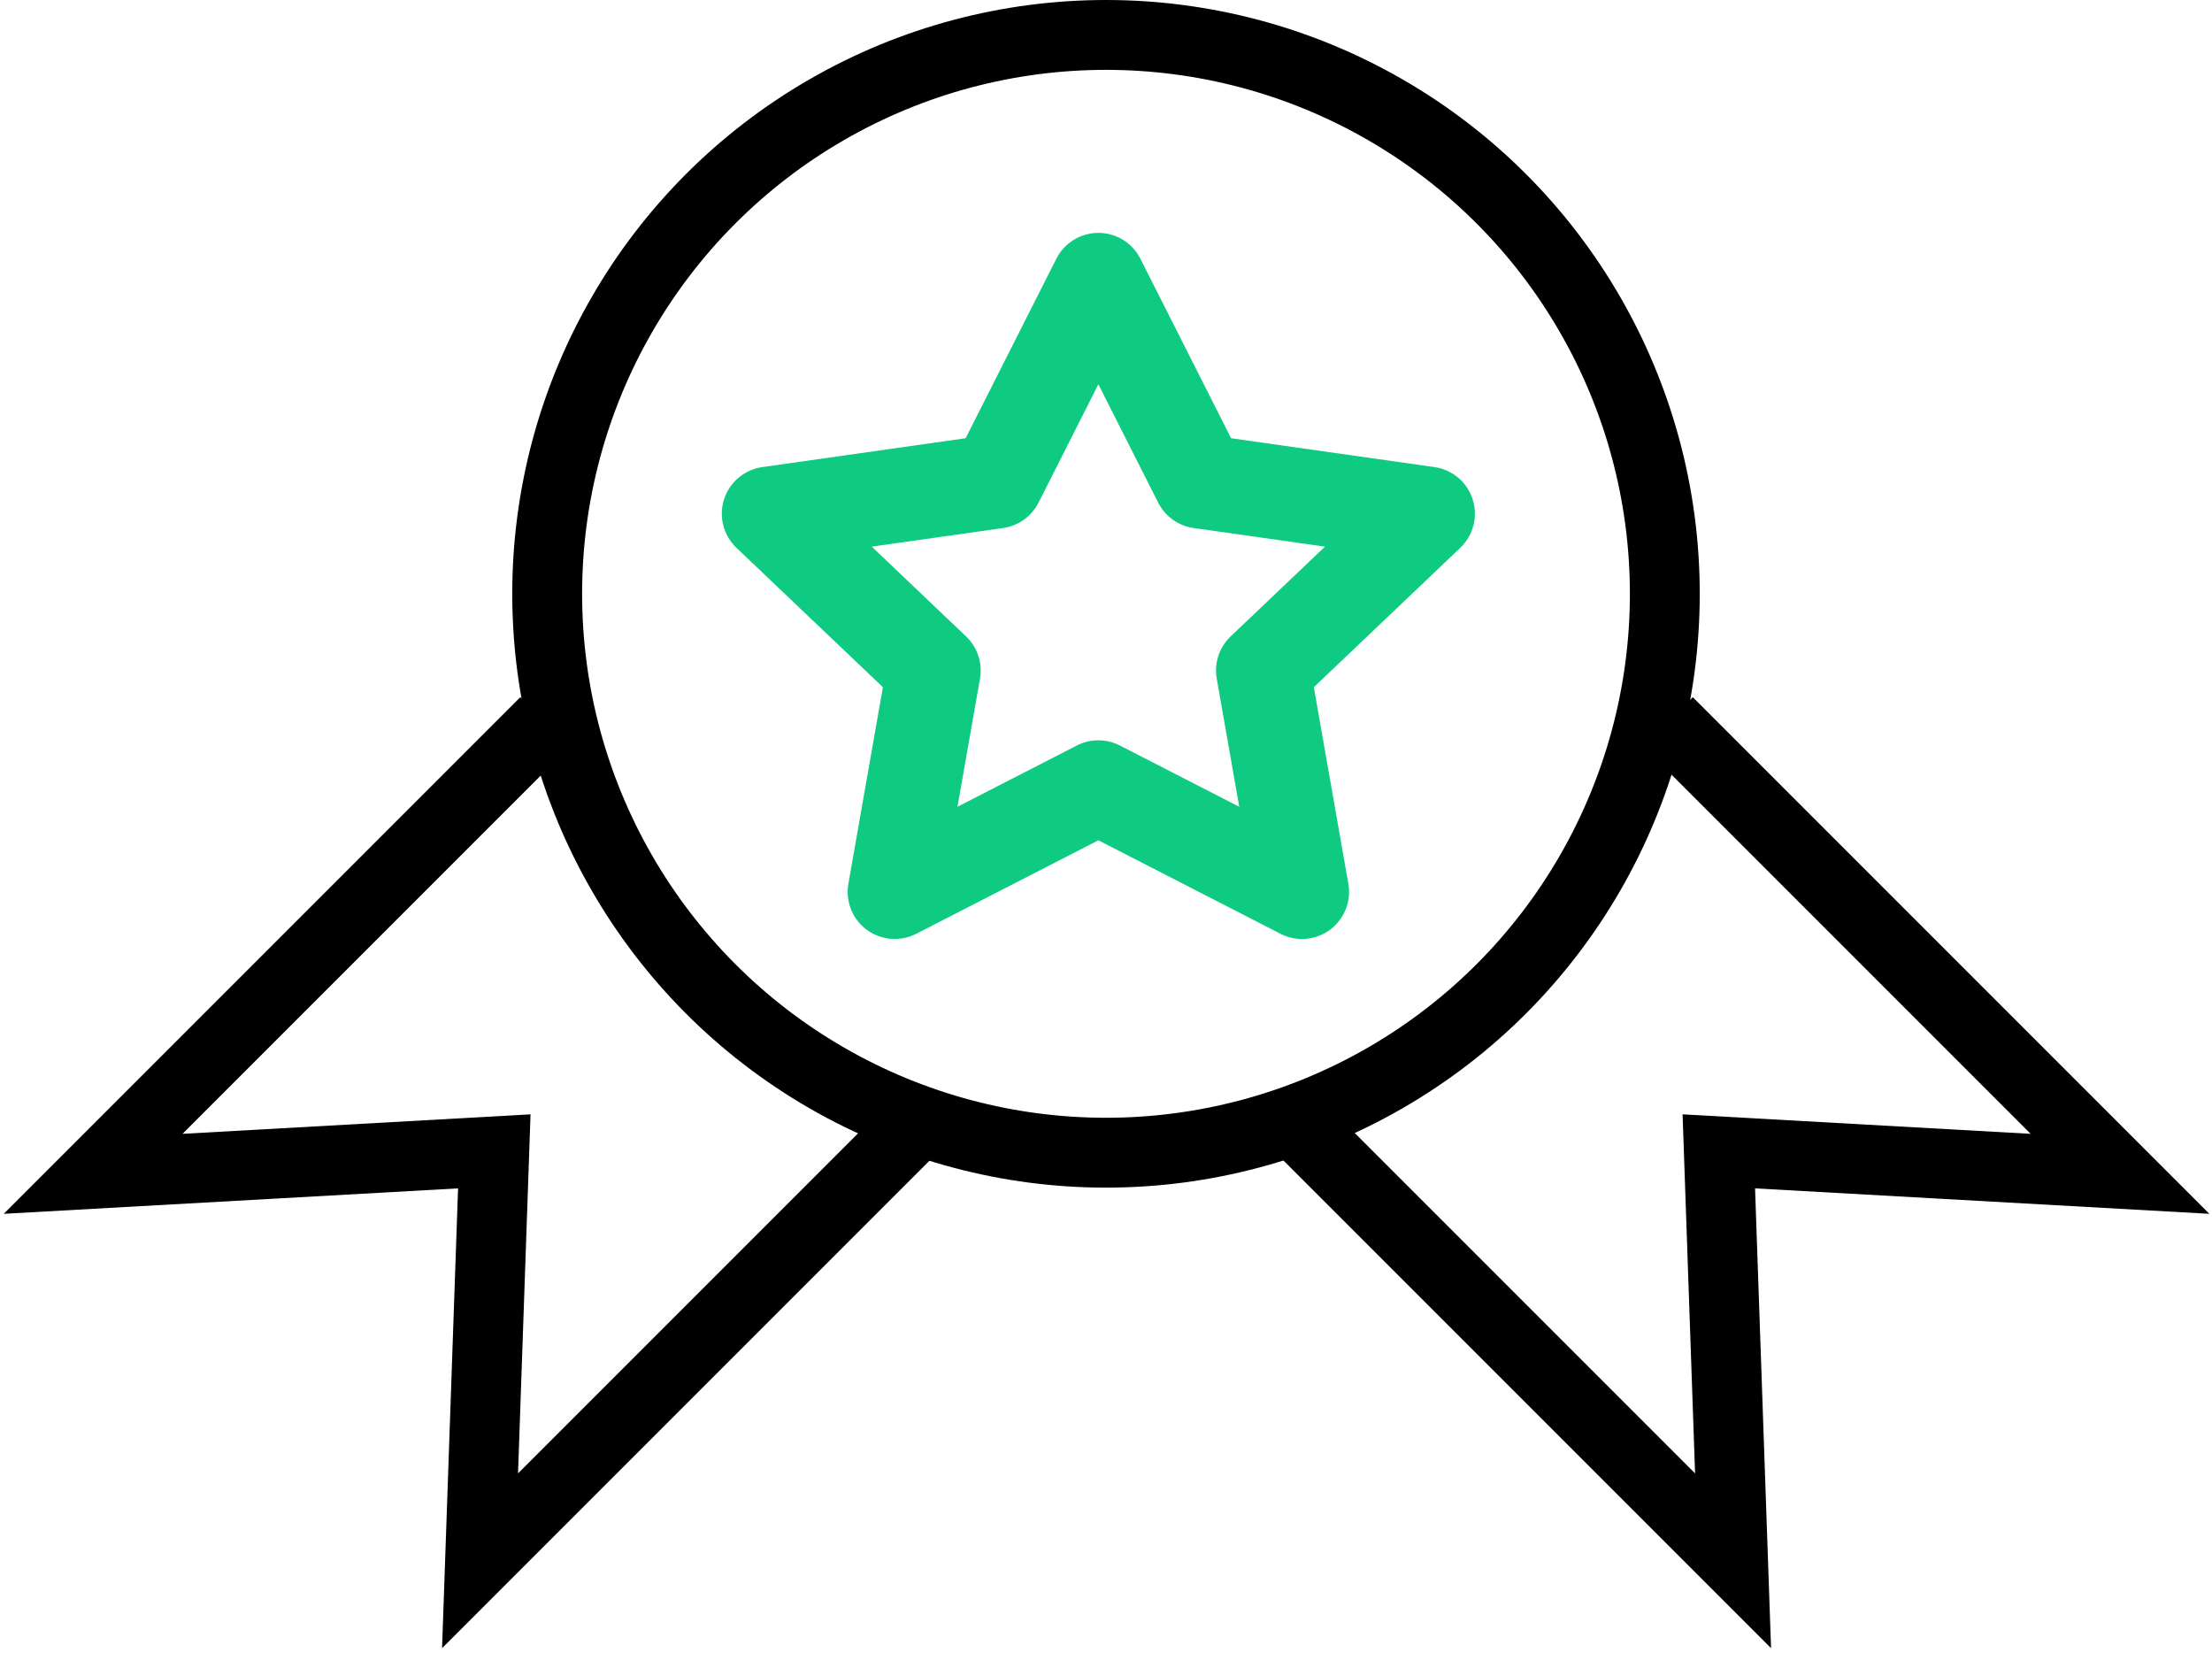 <svg width="95" height="71" viewBox="0 0 95 71" fill="none" xmlns="http://www.w3.org/2000/svg">
<path d="M63.248 21.443C63.011 20.705 62.374 20.167 61.606 20.058L52.873 18.819L48.976 11.11C48.632 10.429 47.934 10 47.172 10C46.41 10 45.712 10.429 45.368 11.11L41.471 18.819L32.738 20.058C31.97 20.167 31.333 20.705 31.096 21.443C30.86 22.181 31.067 22.989 31.628 23.524L37.918 29.51L36.436 37.951C36.303 38.707 36.609 39.473 37.227 39.928C37.845 40.383 38.667 40.45 39.35 40.099L47.172 36.084L54.994 40.099C55.678 40.45 56.5 40.383 57.117 39.928C57.734 39.473 58.041 38.707 57.908 37.951L56.426 29.51L62.716 23.524C63.277 22.989 63.484 22.181 63.248 21.443ZM52.854 27.329C52.363 27.795 52.139 28.476 52.256 29.143L53.223 34.645L48.095 32.013C47.516 31.716 46.828 31.716 46.249 32.013L41.121 34.645L42.088 29.143C42.205 28.476 41.981 27.795 41.49 27.329L37.44 23.474L43.083 22.674C43.737 22.581 44.305 22.174 44.603 21.584L47.172 16.502L49.741 21.584C50.039 22.174 50.606 22.581 51.261 22.674L56.904 23.474L52.854 27.329Z" fill="#0ECB81"/>
<circle cx="47.5" cy="25.5" r="24" stroke="black" stroke-width="3"/>
<path d="M23.407 31L4 50.407L21.229 49.442L20.617 67.024L40.024 47.617" stroke="black" stroke-width="3"/>
<path d="M71.641 31L91.048 50.407L73.819 49.442L74.431 67.024L55.024 47.617" stroke="black" stroke-width="3"/>
</svg>
